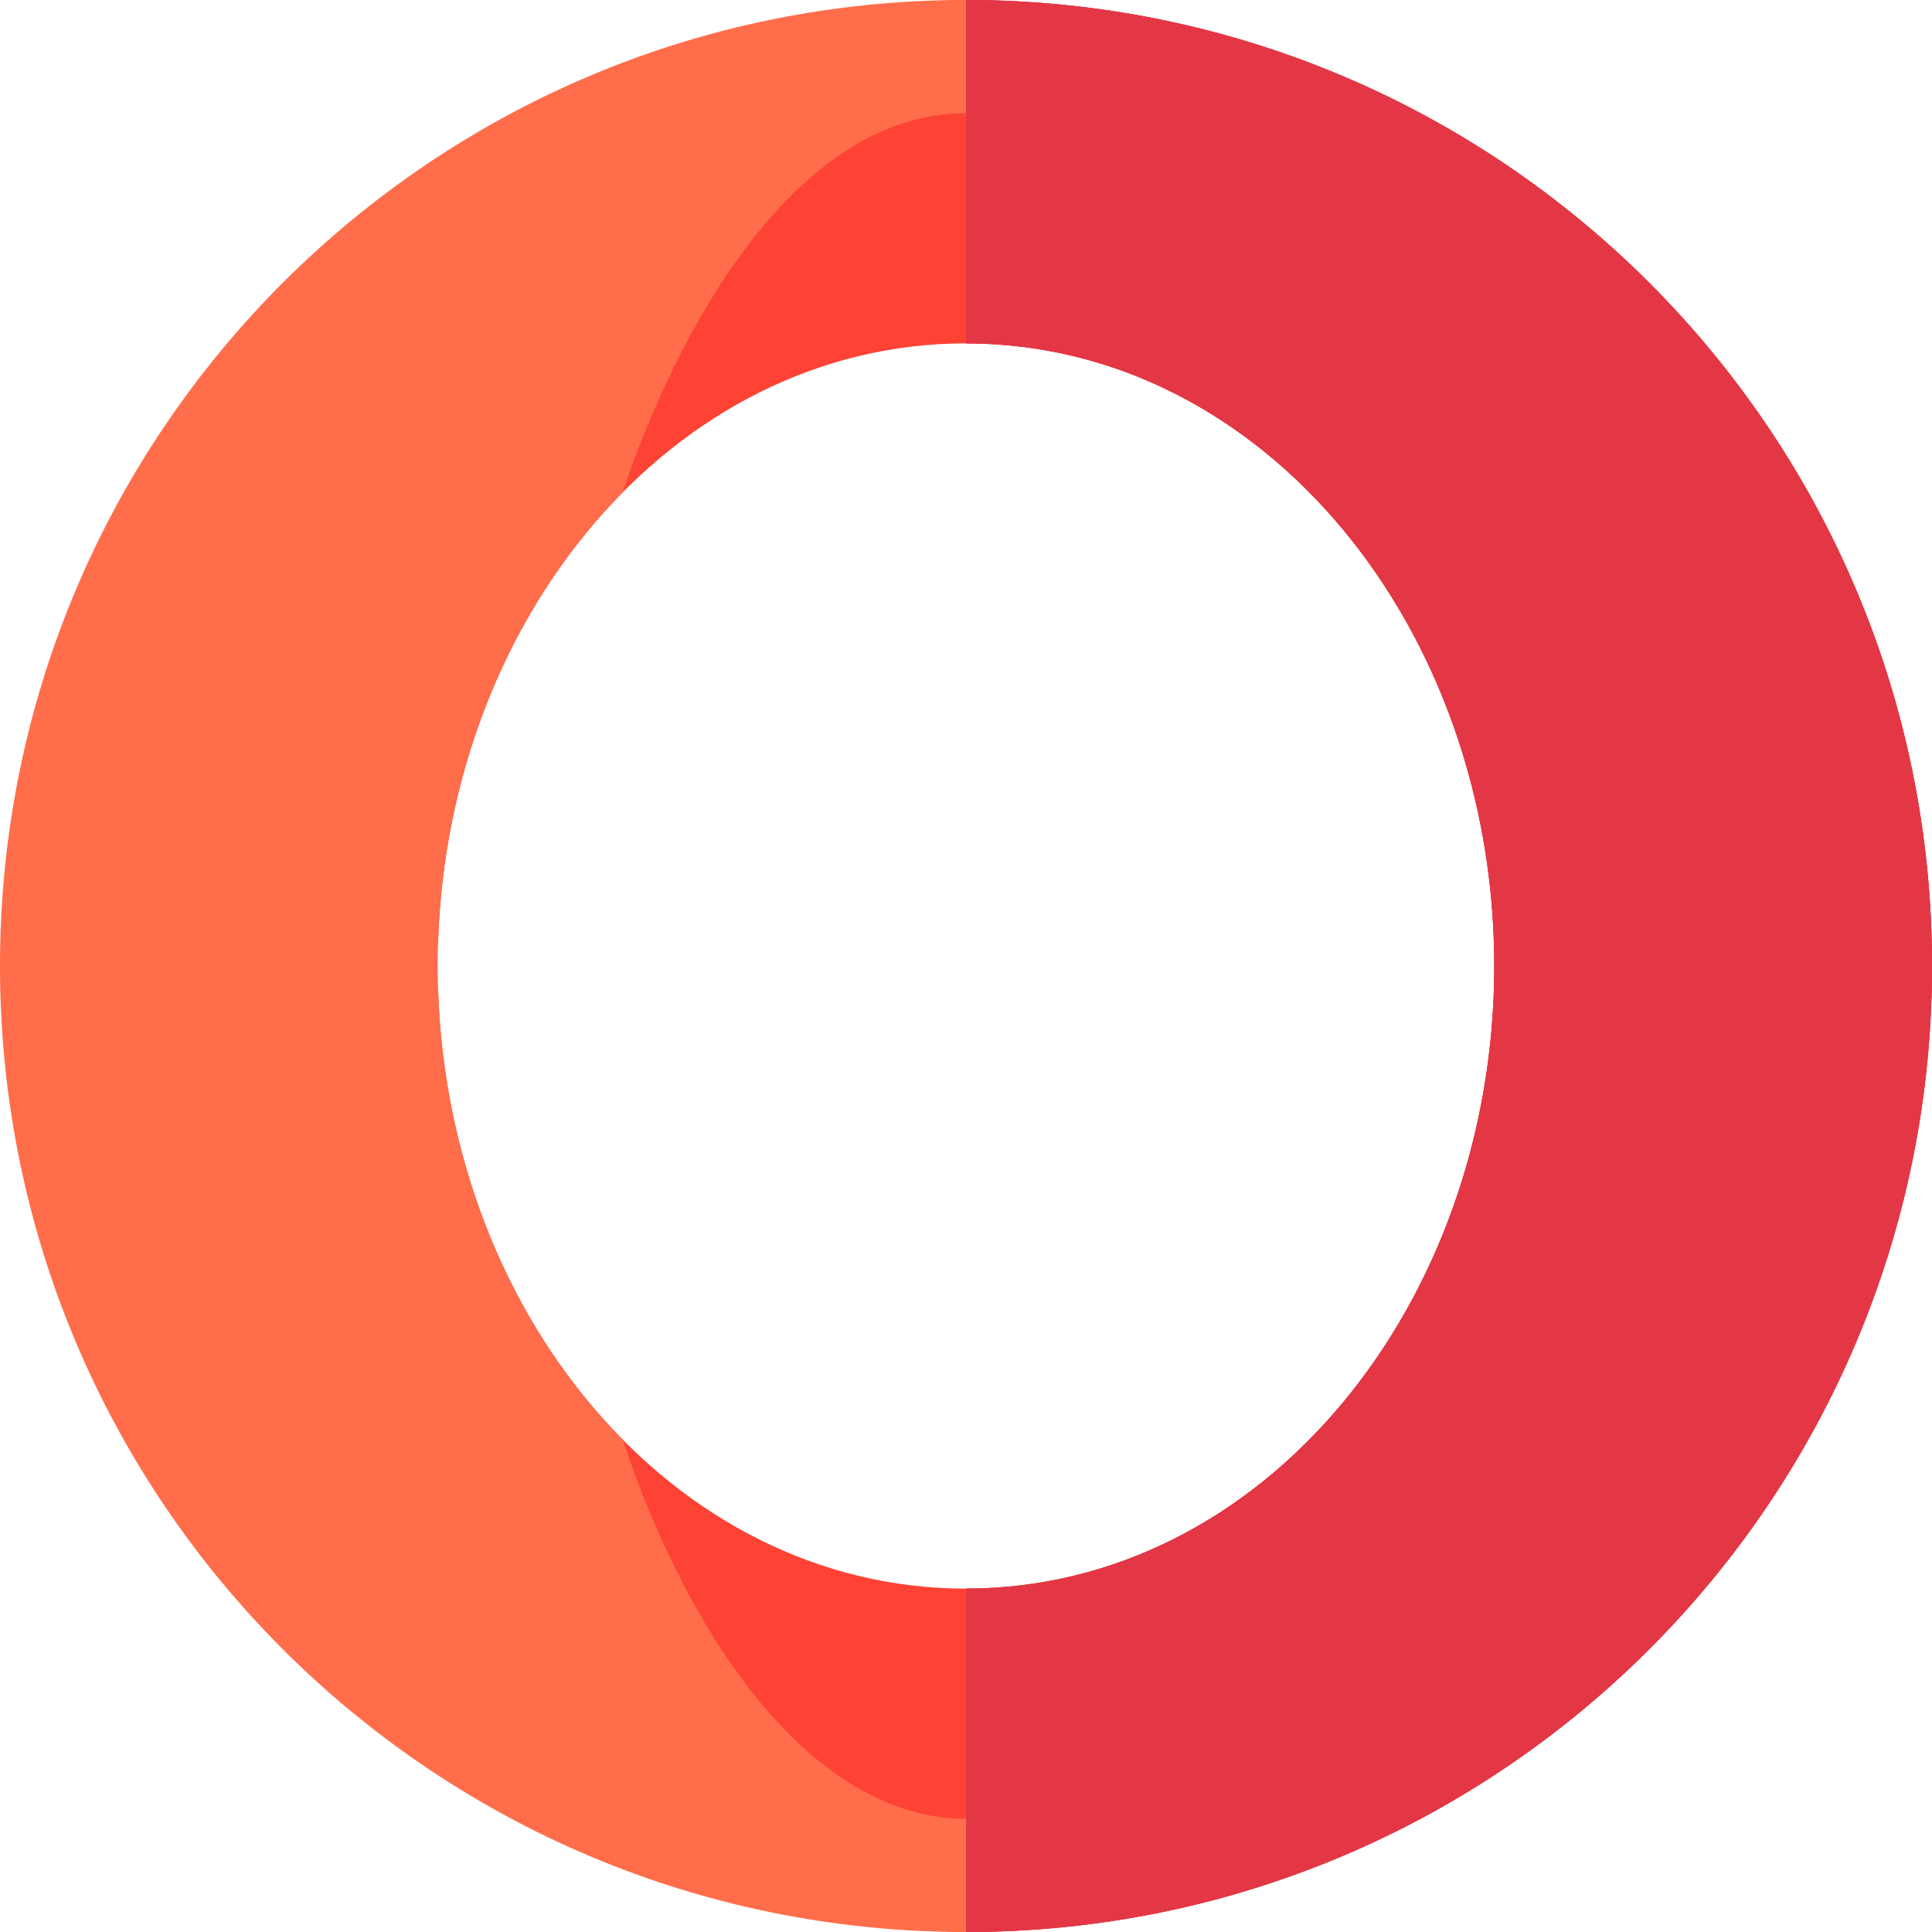 <?xml version="1.0" encoding="iso-8859-1"?>
<!-- Generator: Adobe Illustrator 19.0.0, SVG Export Plug-In . SVG Version: 6.00 Build 0)  -->
<svg version="1.1" id="Capa_1" xmlns="http://www.w3.org/2000/svg" xmlns:xlink="http://www.w3.org/1999/xlink" x="0px" y="0px"
	 viewBox="0 0 512 512" style="enable-background:new 0 0 512 512;" xml:space="preserve">
<path style="fill:#FE4234;" d="M256,0c-77.903,0-139.386,111.526-139.99,253.917c-0.04,2.836-0.037,2.363,0.001-0.086
	C116.953,165.134,177.91,91,256,91c78.871,0,140,75.474,140,165c0,89.528-61.133,165-140,165
	c-78.084,0-139.047-74.114-139.989-162.901c-0.001-0.094-0.002-0.153,0-0.017C116.614,400.474,178.097,512,256,512
	c141.491,0,256-114.497,256-256C512,114.509,397.503,0,256,0z"/>
<g>
	<path style="fill:#E33745;" d="M256,0v91c78.871,0,140,75.474,140,165c0,89.528-61.133,165-140,165v91
		c141.491,0,256-114.497,256-256C512,114.509,397.503,0,256,0z"/>
	<path style="fill:#E33745;" d="M512,256c0,141.288-114.276,256-256,256v-91c78.899,0,140-75.516,140-165
		c0-89.508-61.122-165-140-165V0C397.495,0,512,114.497,512,256z"/>
</g>
<path style="fill:#FF6D4A;" d="M0,256c0,141.491,114.497,256,256,256v-30c-27.354,0-53.904-21.982-74.761-61.898
	c-6.188-11.843-11.616-24.799-16.245-38.637c-65.166-65.884-65.53-184.679,0-250.93C179.464,87.281,210.697,30,256,30V0
	C114.509,0,0,114.497,0,256z"/>
<g>
</g>
<g>
</g>
<g>
</g>
<g>
</g>
<g>
</g>
<g>
</g>
<g>
</g>
<g>
</g>
<g>
</g>
<g>
</g>
<g>
</g>
<g>
</g>
<g>
</g>
<g>
</g>
<g>
</g>
</svg>
